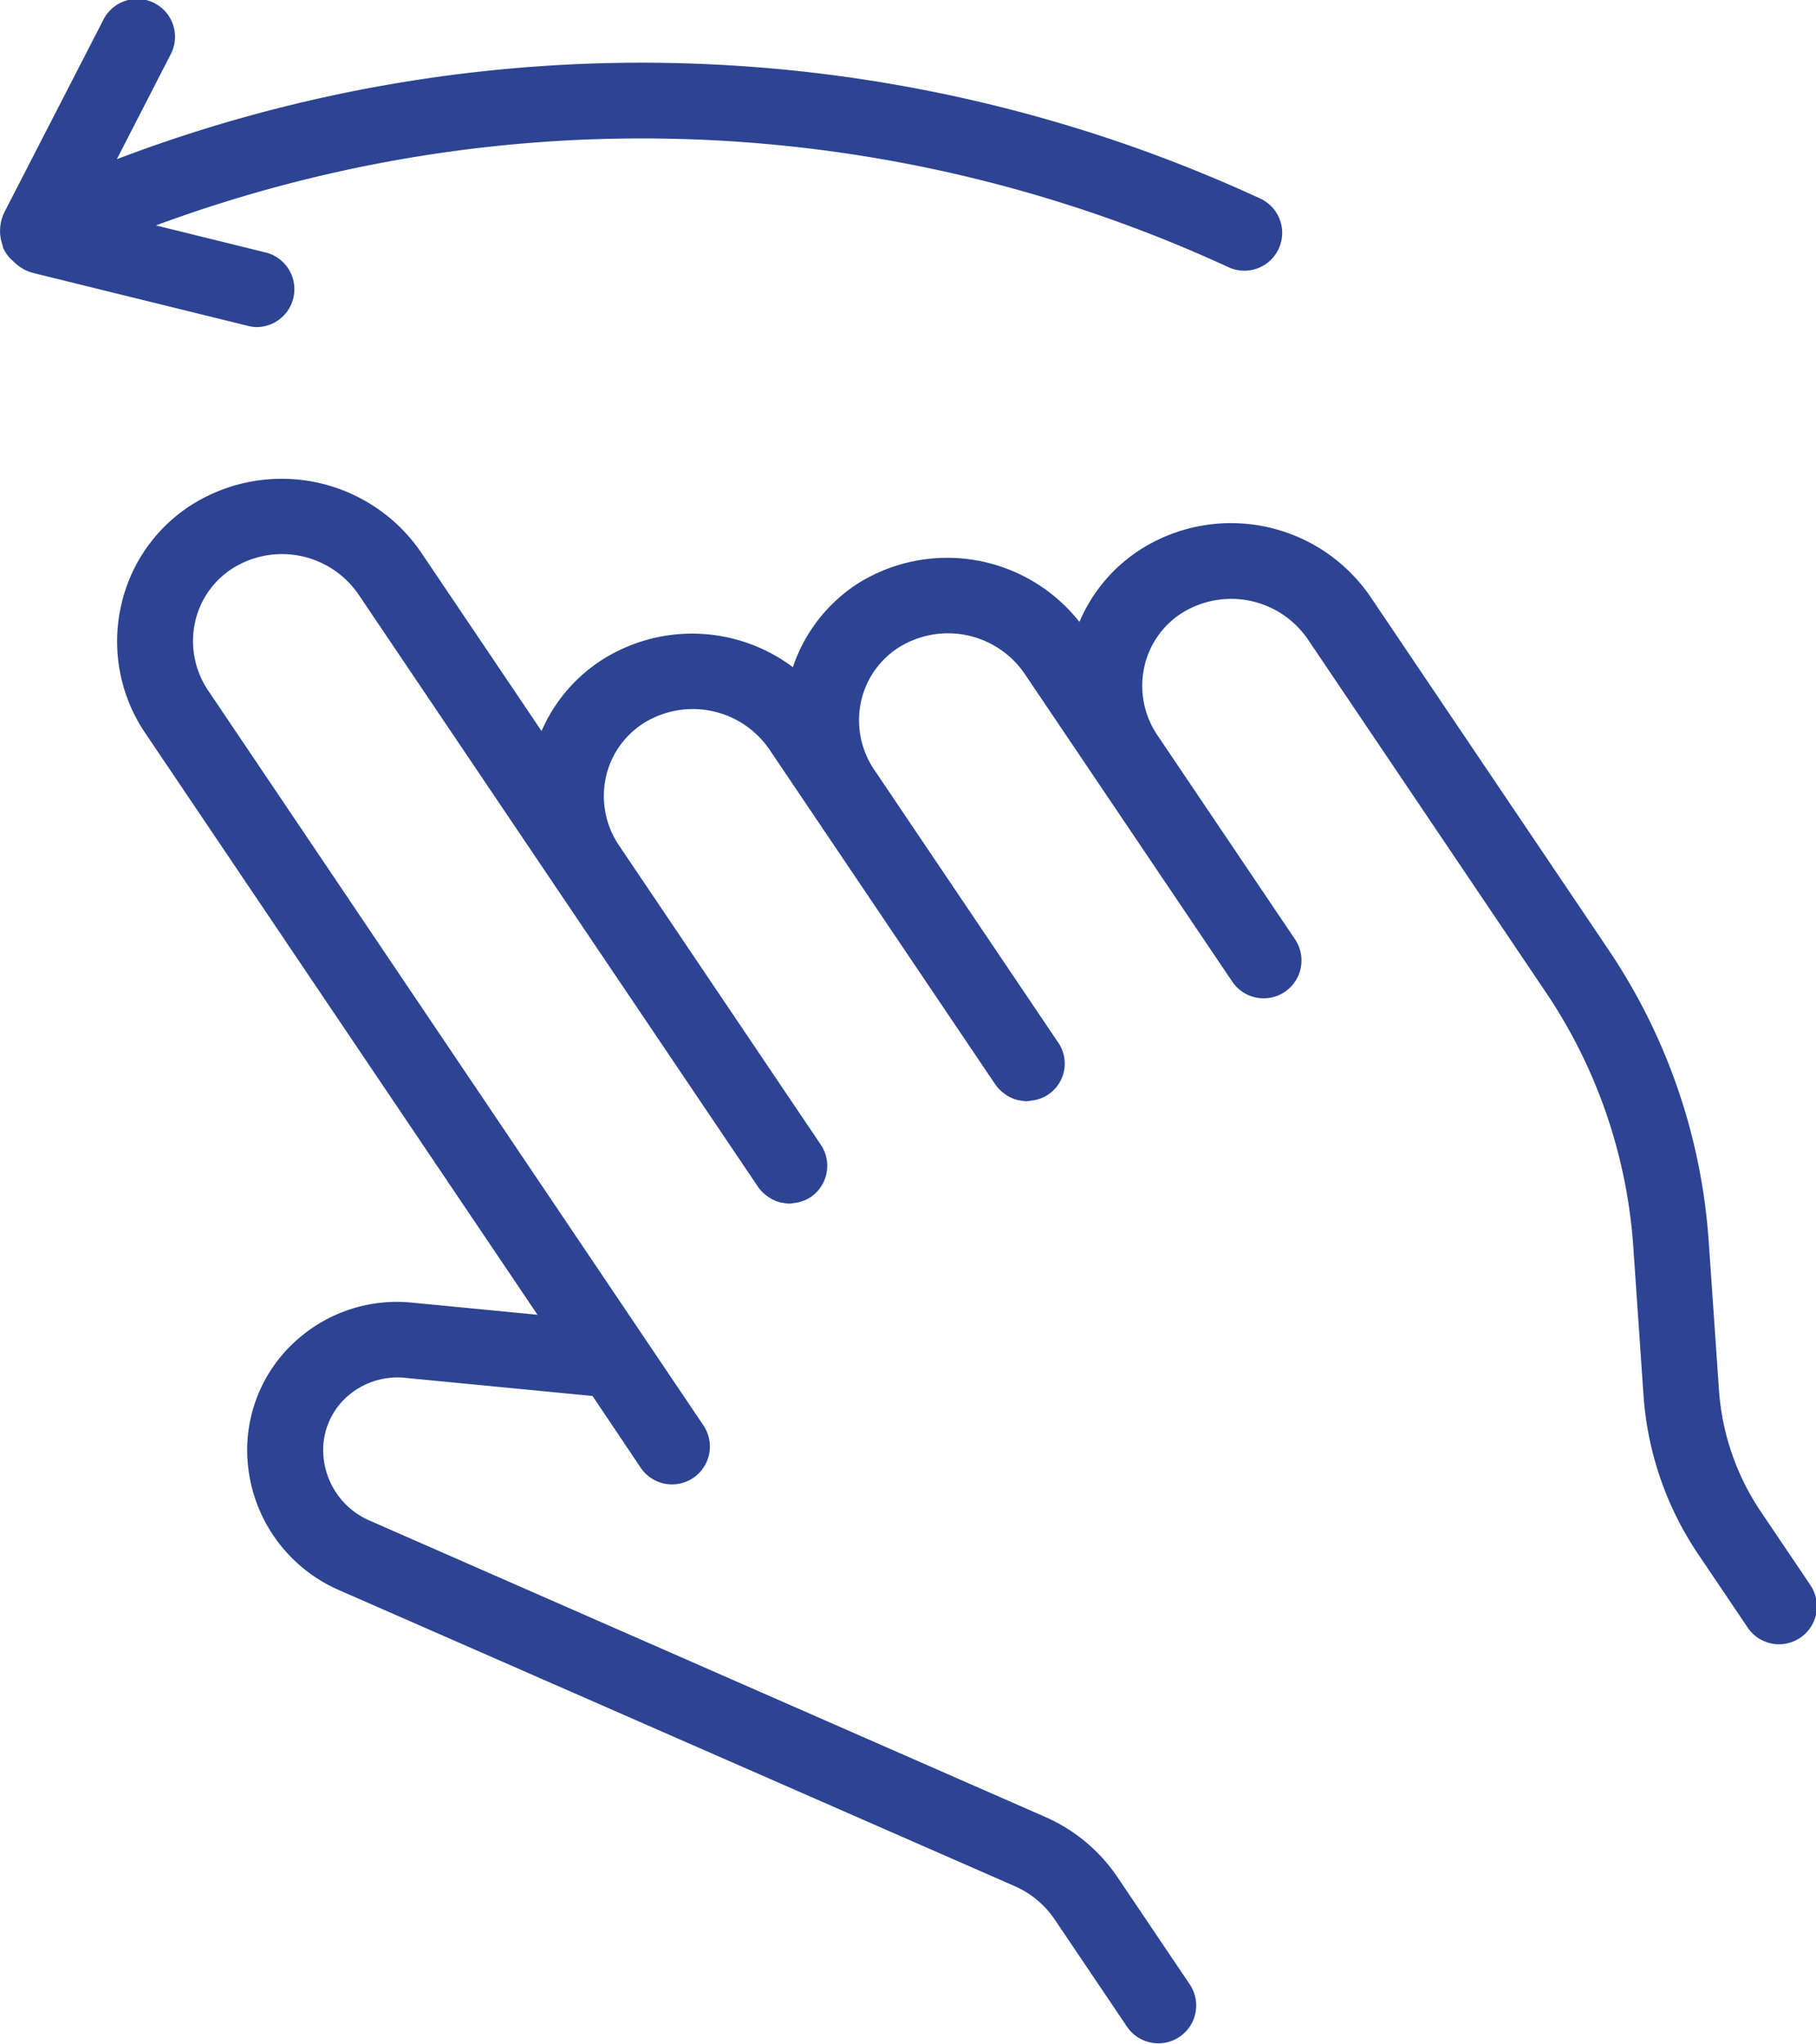 <svg xmlns="http://www.w3.org/2000/svg" width="38.094" height="42.856" viewBox="0 0 38.094 42.856">
  <g id="desliza" transform="translate(-177 -544.653)">
    <g id="DESLIZA-2" data-name="DESLIZA" transform="translate(177 544.653)">
      <path id="Trazado_8489" data-name="Trazado 8489" d="M197.382,201.859a.794.794,0,0,0,.189-1.565l-2.3-.567a29.391,29.391,0,0,1,22.5.877.793.793,0,0,0,.664-1.441,30.974,30.974,0,0,0-23.984-.825l1.121-2.182a.794.794,0,1,0-1.412-.725l-2.058,4a.9.9,0,0,0-.1.448c0,.023,0,.045.006.068a.893.893,0,0,0,.05.21c.006.017,0,.036.013.053a.78.78,0,0,0,.206.267.9.9,0,0,0,.414.246l4.5,1.108A.829.829,0,0,0,197.382,201.859Z" transform="translate(-192 -195)" fill="#2c4492"/>
      <path id="Trazado_8490" data-name="Trazado 8490" d="M230.6,230.826l-1.019-1.51a5.212,5.212,0,0,1-.882-2.552l-.217-3.141a12.466,12.466,0,0,0-2.109-6.109l-4.975-7.374a3.541,3.541,0,0,0-4.833-1.008,3.367,3.367,0,0,0-1.282,1.52,3.532,3.532,0,0,0-4.657-.8,3.363,3.363,0,0,0-1.354,1.749,3.524,3.524,0,0,0-4-.156A3.371,3.371,0,0,0,204,212.94l-2.516-3.73a3.541,3.541,0,0,0-4.833-1.008,3.365,3.365,0,0,0-1.484,2.171,3.421,3.421,0,0,0,.526,2.619l8.222,12.189-2.627-.254a3.153,3.153,0,0,0-2.355.726,3.082,3.082,0,0,0-1.1,2.144,3.205,3.205,0,0,0,1.923,3.16l14.169,6.206a1.969,1.969,0,0,1,.84.7l1.521,2.255a.794.794,0,0,0,1.317-.887l-1.521-2.255a3.547,3.547,0,0,0-1.518-1.265L200.4,229.5a1.614,1.614,0,0,1-.977-1.587,1.5,1.5,0,0,1,.536-1.048,1.588,1.588,0,0,1,1.18-.361l3.93.38,1,1.489a.794.794,0,1,0,1.316-.888L197.013,212.1a1.851,1.851,0,0,1-.287-1.414,1.793,1.793,0,0,1,.791-1.156,1.945,1.945,0,0,1,2.655.563l4.141,6.139v0l4.227,6.265a.776.776,0,0,0,.2.2c.017.012.032.024.049.034a.807.807,0,0,0,.243.1c.016,0,.031,0,.047.006a.865.865,0,0,0,.12.014.834.834,0,0,0,.1-.014.742.742,0,0,0,.083-.013.785.785,0,0,0,.262-.109.793.793,0,0,0,.214-1.1l-4.227-6.267a1.849,1.849,0,0,1-.287-1.413,1.8,1.8,0,0,1,.792-1.156,1.946,1.946,0,0,1,2.654.563l4.728,7.009a.8.8,0,0,0,.2.2c.016.011.031.022.048.033a.8.8,0,0,0,.244.1c.015,0,.029,0,.044.006a.9.9,0,0,0,.121.014.686.686,0,0,0,.1-.015.729.729,0,0,0,.083-.012.78.78,0,0,0,.476-1.21l-3.849-5.706a1.851,1.851,0,0,1-.288-1.415,1.8,1.8,0,0,1,.792-1.156,1.947,1.947,0,0,1,2.654.563l4.352,6.451a.794.794,0,0,0,1.317-.887l-2.887-4.28a1.848,1.848,0,0,1-.287-1.414,1.793,1.793,0,0,1,.791-1.155,1.948,1.948,0,0,1,2.655.563l4.974,7.374a10.889,10.889,0,0,1,1.842,5.331l.216,3.141a6.8,6.8,0,0,0,1.15,3.33l1.019,1.51a.794.794,0,1,0,1.316-.887Z" transform="translate(-192.64 -197.61)" fill="#2c4492"/>
    </g>
  </g>
</svg>

